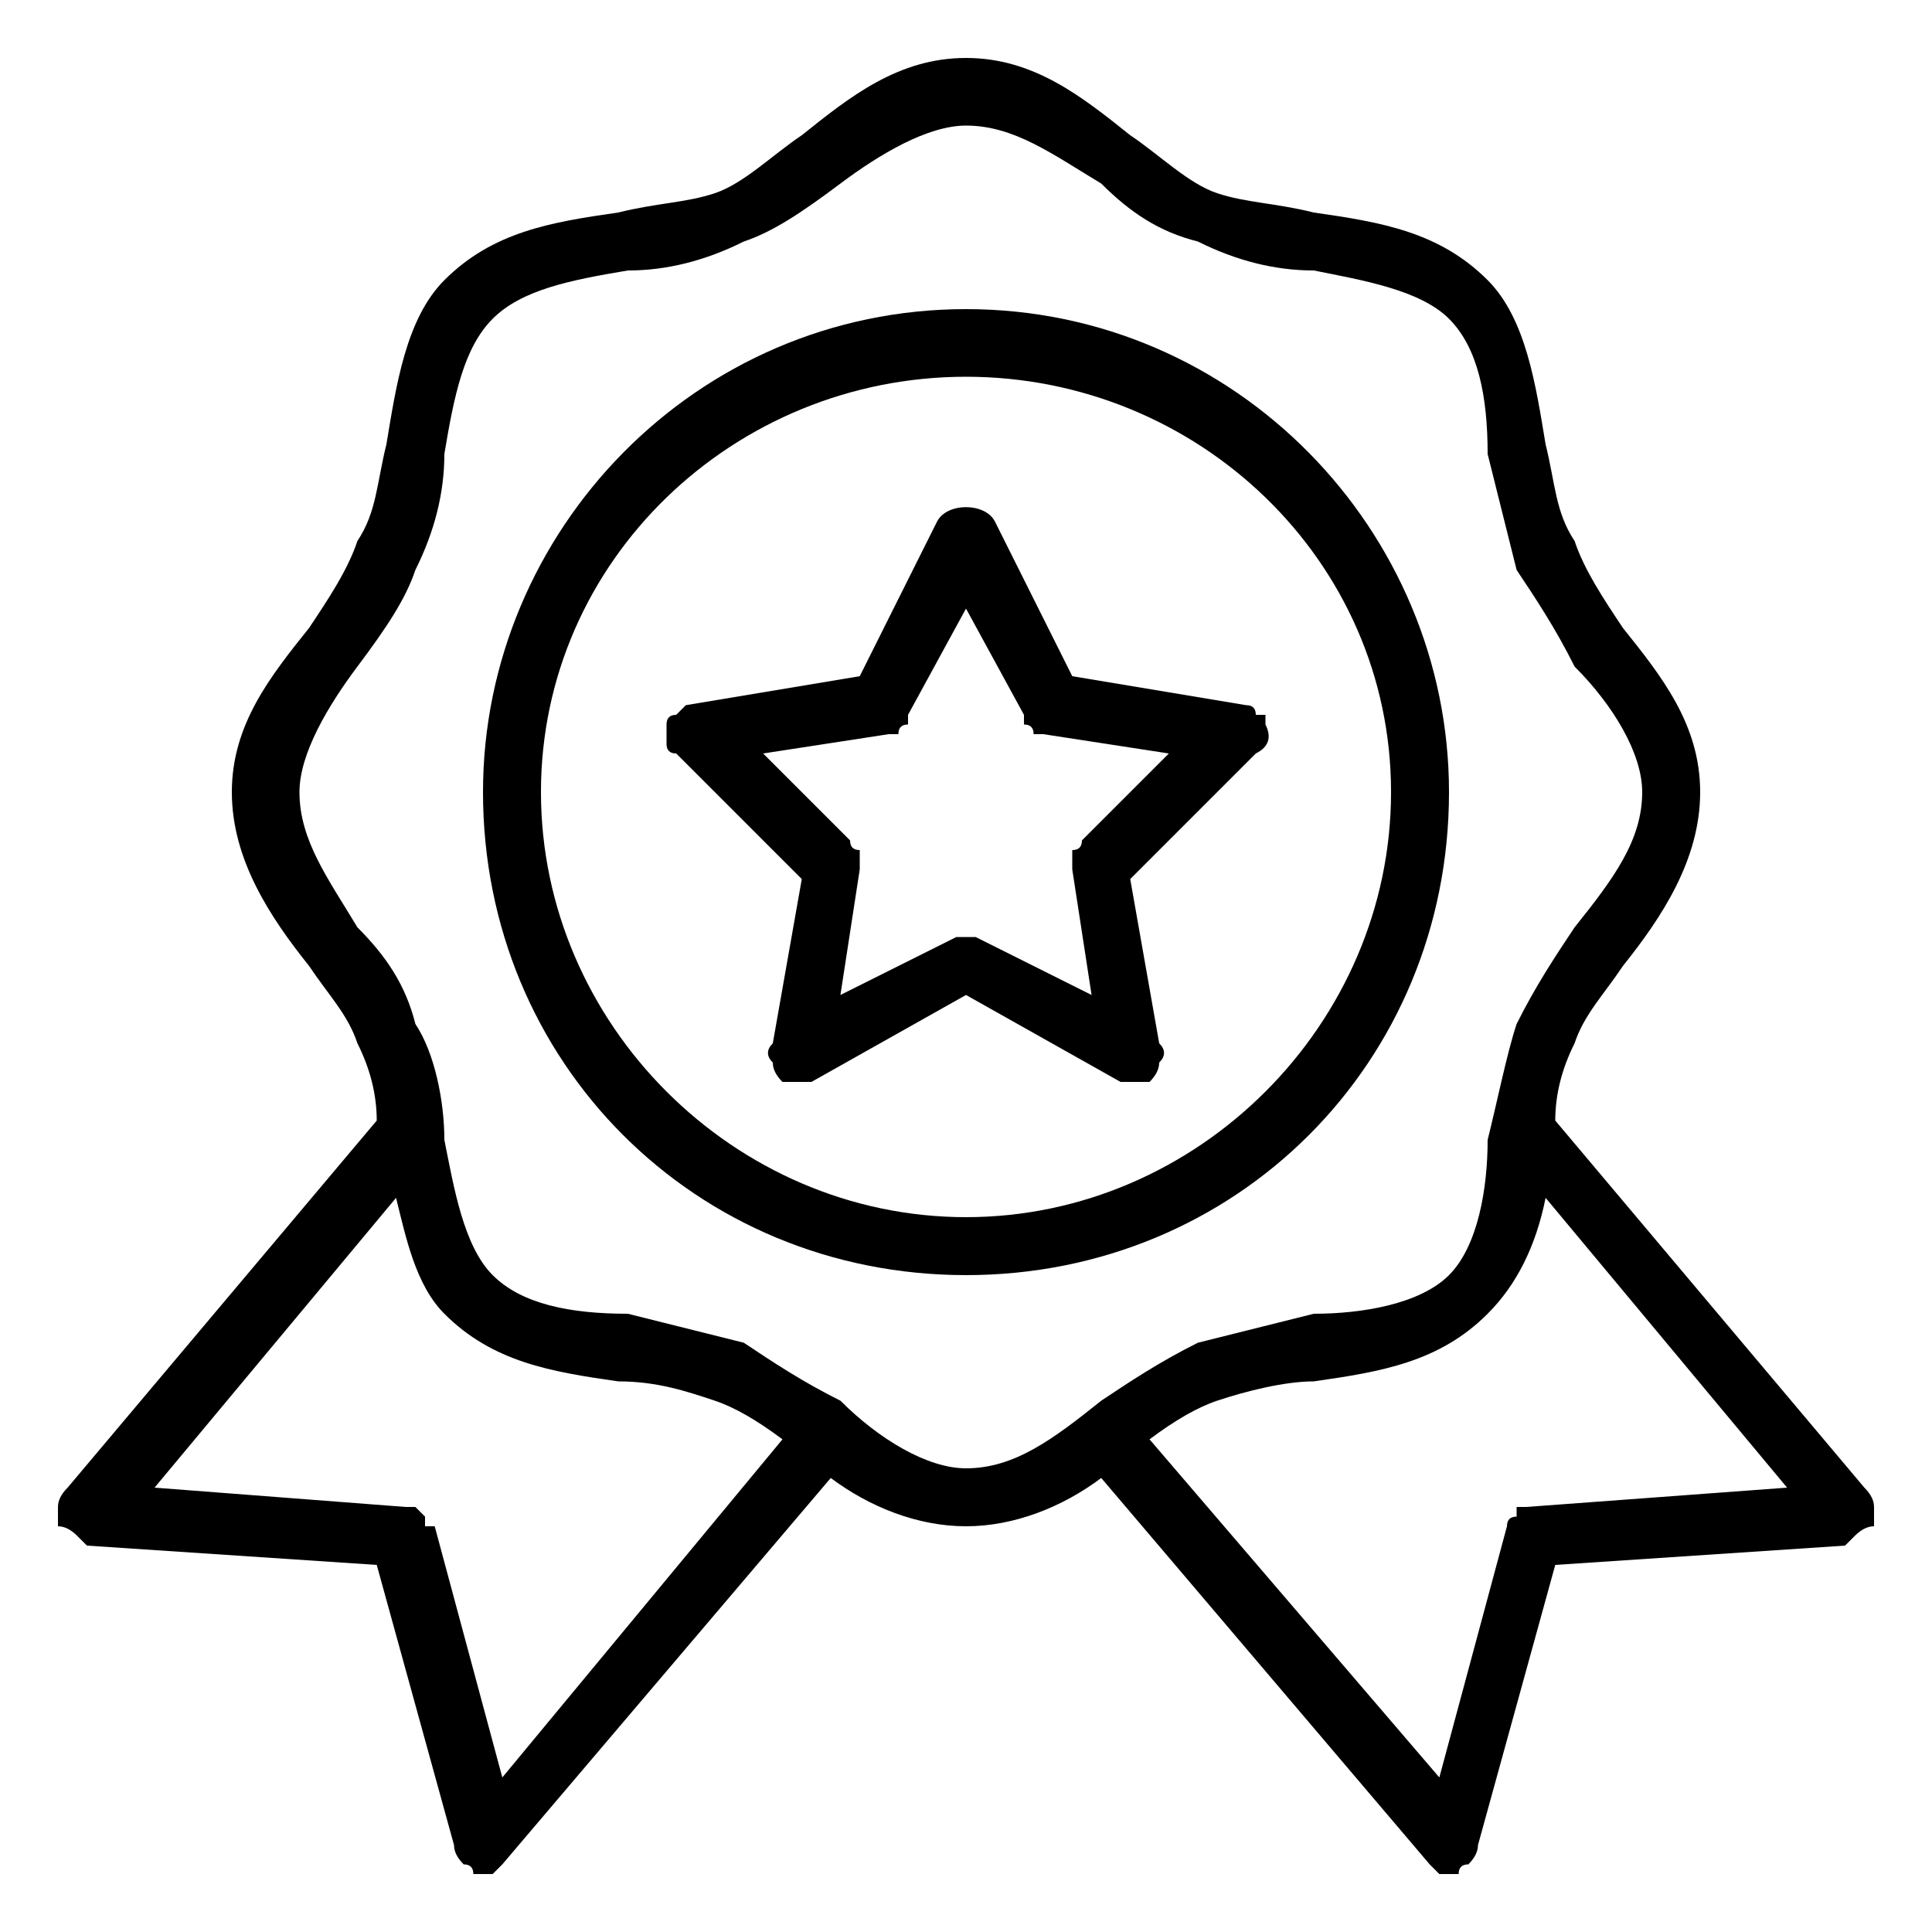 <svg version="1.2" xmlns="http://www.w3.org/2000/svg" viewBox="0 0 20 20" width="20" height="20">
	<title>icon-product-badge</title>
	<style>
		.s0 { fill: #000000 } 
	</style>
	<g>
		<path class="s0" d="m15 8.2c0-2.7-2.2-5-5-5-2.8 0-5 2.3-5 5 0 2.8 2.2 5 5 5 2.8 0 5-2.2 5-5zm-5 4.4c-2.4 0-4.4-2-4.4-4.4 0-2.4 2-4.3 4.4-4.3 2.4 0 4.4 1.9 4.4 4.3 0 2.4-2 4.4-4.4 4.4z"/>
		<path class="s0" d="m19.3 15.4l-3.2-3.8q0-0.4 0.2-0.8c0.1-0.3 0.3-0.5 0.5-0.8 0.4-0.5 0.8-1.1 0.8-1.8 0-0.7-0.4-1.2-0.8-1.7-0.2-0.3-0.4-0.6-0.5-0.9-0.2-0.3-0.2-0.6-0.3-1-0.1-0.6-0.2-1.3-0.6-1.7-0.5-0.5-1.1-0.6-1.8-0.7-0.4-0.1-0.7-0.1-1-0.2-0.3-0.1-0.6-0.4-0.9-0.6-0.5-0.4-1-0.8-1.7-0.8-0.7 0-1.2 0.4-1.7 0.8-0.3 0.2-0.6 0.5-0.9 0.6-0.3 0.1-0.6 0.1-1 0.2-0.7 0.1-1.3 0.2-1.8 0.7-0.4 0.4-0.5 1.1-0.6 1.7-0.1 0.4-0.1 0.7-0.3 1-0.1 0.3-0.3 0.6-0.5 0.9-0.4 0.5-0.8 1-0.8 1.7 0 0.7 0.4 1.3 0.8 1.8 0.2 0.3 0.4 0.5 0.5 0.8q0.2 0.4 0.2 0.8l-3.2 3.8q-0.1 0.1-0.1 0.2 0 0.1 0 0.2 0.1 0 0.2 0.1 0 0 0.1 0.1l3 0.2 0.8 2.9q0 0.1 0.1 0.2 0.1 0 0.1 0.1 0.1 0 0.2 0 0.1-0.1 0.1-0.1l3.4-4c0.4 0.3 0.9 0.5 1.4 0.5 0.5 0 1-0.2 1.4-0.5l3.4 4q0 0 0.1 0.1 0.1 0 0.2 0 0-0.1 0.1-0.1 0.1-0.1 0.1-0.2l0.8-2.9 3-0.2q0.1-0.1 0.1-0.1 0.1-0.1 0.2-0.1 0-0.1 0-0.2 0-0.1-0.1-0.2zm-14.1 3l-0.7-2.6q0 0-0.1 0 0-0.1 0-0.1-0.1-0.1-0.1-0.1 0 0-0.1 0l-2.6-0.2 2.5-3c0.1 0.4 0.2 0.9 0.5 1.2 0.5 0.5 1.1 0.6 1.8 0.7 0.4 0 0.7 0.1 1 0.2q0.3 0.1 0.7 0.4zm3.5-3.9c-0.4-0.2-0.7-0.4-1-0.6-0.4-0.1-0.8-0.2-1.2-0.3-0.6 0-1.1-0.1-1.4-0.4-0.3-0.3-0.4-0.9-0.5-1.4 0-0.4-0.1-0.9-0.3-1.2-0.1-0.4-0.3-0.7-0.6-1-0.3-0.5-0.6-0.9-0.6-1.4 0-0.4 0.3-0.9 0.6-1.3 0.3-0.4 0.5-0.7 0.6-1 0.2-0.4 0.3-0.8 0.3-1.2 0.1-0.6 0.2-1.1 0.5-1.4 0.3-0.3 0.8-0.4 1.4-0.5 0.4 0 0.8-0.1 1.2-0.3 0.3-0.1 0.6-0.3 1-0.6 0.4-0.3 0.9-0.6 1.3-0.6 0.5 0 0.9 0.3 1.4 0.6 0.3 0.3 0.6 0.5 1 0.6 0.4 0.2 0.8 0.3 1.2 0.3 0.5 0.1 1.1 0.2 1.4 0.5 0.3 0.3 0.4 0.8 0.4 1.4 0.1 0.4 0.2 0.8 0.3 1.2 0.2 0.3 0.4 0.6 0.6 1 0.4 0.4 0.7 0.9 0.7 1.3 0 0.5-0.3 0.9-0.7 1.4-0.2 0.3-0.4 0.6-0.6 1-0.1 0.3-0.2 0.8-0.3 1.2 0 0.5-0.1 1.1-0.4 1.4-0.3 0.3-0.9 0.4-1.4 0.4-0.4 0.1-0.8 0.2-1.2 0.3-0.4 0.2-0.7 0.4-1 0.6-0.5 0.4-0.9 0.7-1.4 0.7-0.4 0-0.9-0.3-1.3-0.7zm7.1 1.1q0 0-0.1 0 0 0.1 0 0.1-0.1 0-0.1 0.1 0 0 0 0l-0.7 2.6-3-3.5q0.4-0.3 0.7-0.4c0.3-0.1 0.7-0.2 1-0.2 0.7-0.1 1.3-0.2 1.8-0.7 0.3-0.3 0.5-0.7 0.6-1.2l2.5 3c0 0-2.7 0.2-2.7 0.2z"/>
		<path class="s0" d="m13.1 7.5q0 0 0-0.1-0.1 0-0.1 0 0-0.1-0.1-0.1 0 0 0 0l-1.8-0.3-0.8-1.6c-0.1-0.2-0.5-0.2-0.6 0l-0.8 1.6-1.8 0.3q0 0-0.1 0.1-0.1 0-0.1 0.1 0 0.1 0 0.2 0 0.1 0.1 0.1l1.3 1.3-0.3 1.7q-0.1 0.1 0 0.2 0 0.1 0.1 0.2 0 0 0.1 0 0.1 0 0.2 0l1.6-0.9 1.6 0.9q0.1 0 0.2 0 0 0 0.1 0 0.1-0.1 0.1-0.2 0.1-0.1 0-0.2l-0.3-1.7 1.3-1.3q0.2-0.1 0.1-0.3zm-1.9 1.2q0 0.1-0.1 0.1 0 0 0 0.1 0 0 0 0 0 0.1 0 0.1l0.2 1.3-1.2-0.6q0 0 0 0-0.1 0-0.1 0 0 0-0.1 0 0 0 0 0l-1.2 0.6 0.2-1.3q0 0 0-0.1 0 0 0 0 0-0.1 0-0.1-0.1 0-0.1-0.1l-0.9-0.9 1.3-0.2q0 0 0 0 0.1 0 0.1 0 0-0.1 0.1-0.1 0 0 0-0.1l0.6-1.1 0.6 1.1q0 0.1 0 0.1 0.1 0 0.1 0.1 0 0 0.1 0 0 0 0 0l1.3 0.2c0 0-0.9 0.9-0.9 0.9z"/>
	</g>
</svg>